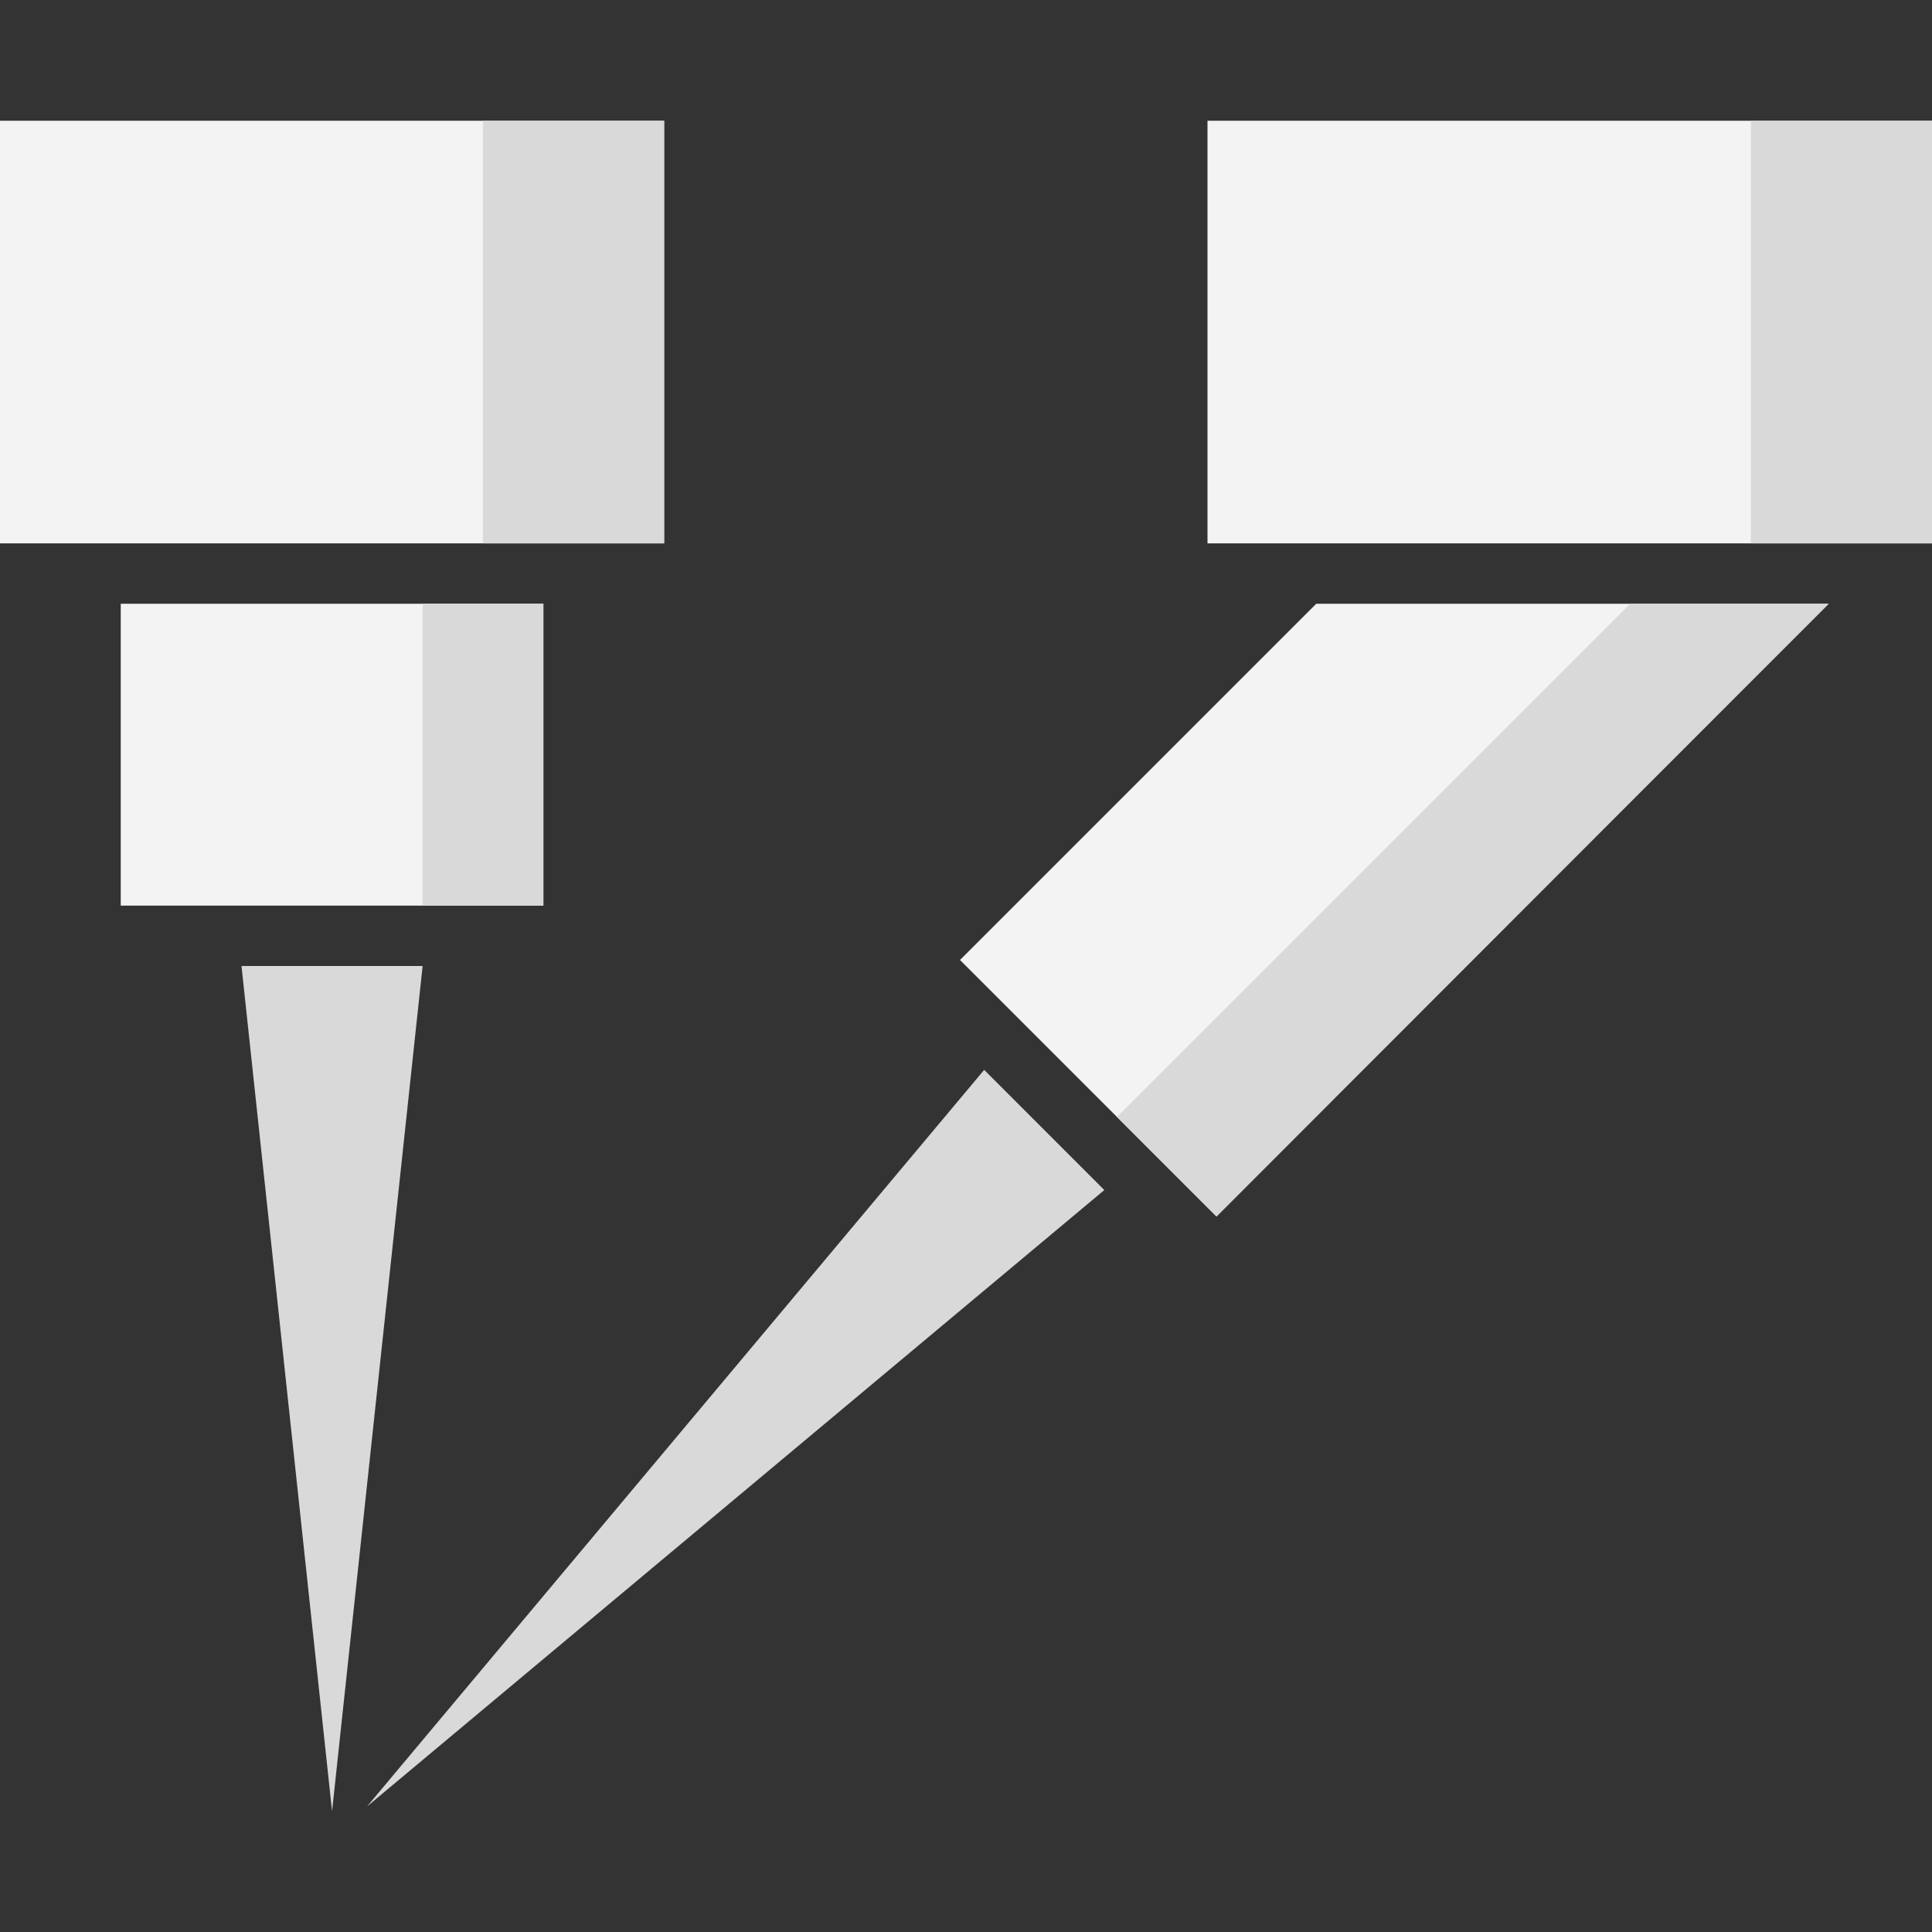 <?xml version="1.0" encoding="UTF-8" standalone="yes"?>
<svg xmlns="http://www.w3.org/2000/svg" xmlns:xlink="http://www.w3.org/1999/xlink" width="64" height="64" viewBox="0 0 64 64" version="1.1">
  <rect x="0" y="0" width="64" height="64" fill="#333333" stroke="none"/>
  <g id="surface1">
    <path style=" stroke:none;fill-rule:nonzero;fill:rgb(95.294%,95.294%,95.294%);fill-opacity:1;" d="M 60.559 20 L 43.602 20 L 31.801 31.801 L 40.281 40.281 L 60.578 20 Z M 60.559 20 "/>
    <path style=" stroke:none;fill-rule:nonzero;fill:rgb(95.294%,95.294%,95.294%);fill-opacity:1;" d="M 18 20 L 4 20 L 4 30 L 18 30 Z M 18 20 "/>
    <path style=" stroke:none;fill-rule:nonzero;fill:rgb(85.098%,85.098%,85.098%);fill-opacity:1;" d="M 11 60 L 14 32 L 8 32 Z M 11 60 "/>
    <path style=" stroke:none;fill-rule:nonzero;fill:rgb(95.294%,95.294%,95.294%);fill-opacity:1;" d="M 22 4 L 0 4 L 0 18 L 22 18 Z M 22 4 "/>
    <path style=" stroke:none;fill-rule:nonzero;fill:rgb(95.294%,95.294%,95.294%);fill-opacity:1;" d="M 40 18 L 40 4 L 64 4 L 64 18 Z M 40 18 "/>
    <path style=" stroke:none;fill-rule:nonzero;fill:rgb(85.098%,85.098%,85.098%);fill-opacity:1;" d="M 22 4 L 16 4 L 16 18 L 22 18 Z M 22 4 "/>
    <path style=" stroke:none;fill-rule:nonzero;fill:rgb(85.098%,85.098%,85.098%);fill-opacity:1;" d="M 64 4 L 58 4 L 58 18 L 64 18 Z M 64 4 "/>
    <path style=" stroke:none;fill-rule:nonzero;fill:rgb(85.098%,85.098%,85.098%);fill-opacity:1;" d="M 18 20 L 14 20 L 14 30 L 18 30 Z M 18 20 "/>
    <path style=" stroke:none;fill-rule:nonzero;fill:rgb(85.098%,85.098%,85.098%);fill-opacity:1;" d="M 54 20 L 37 37 L 40.301 40.301 L 60.578 20 Z M 54 20 "/>
    <path style=" stroke:none;fill-rule:nonzero;fill:rgb(85.098%,85.098%,85.098%);fill-opacity:1;" d="M 32.602 35.441 L 12.16 59.84 L 36.582 39.422 Z M 32.602 35.441 "/>
  </g>
</svg>